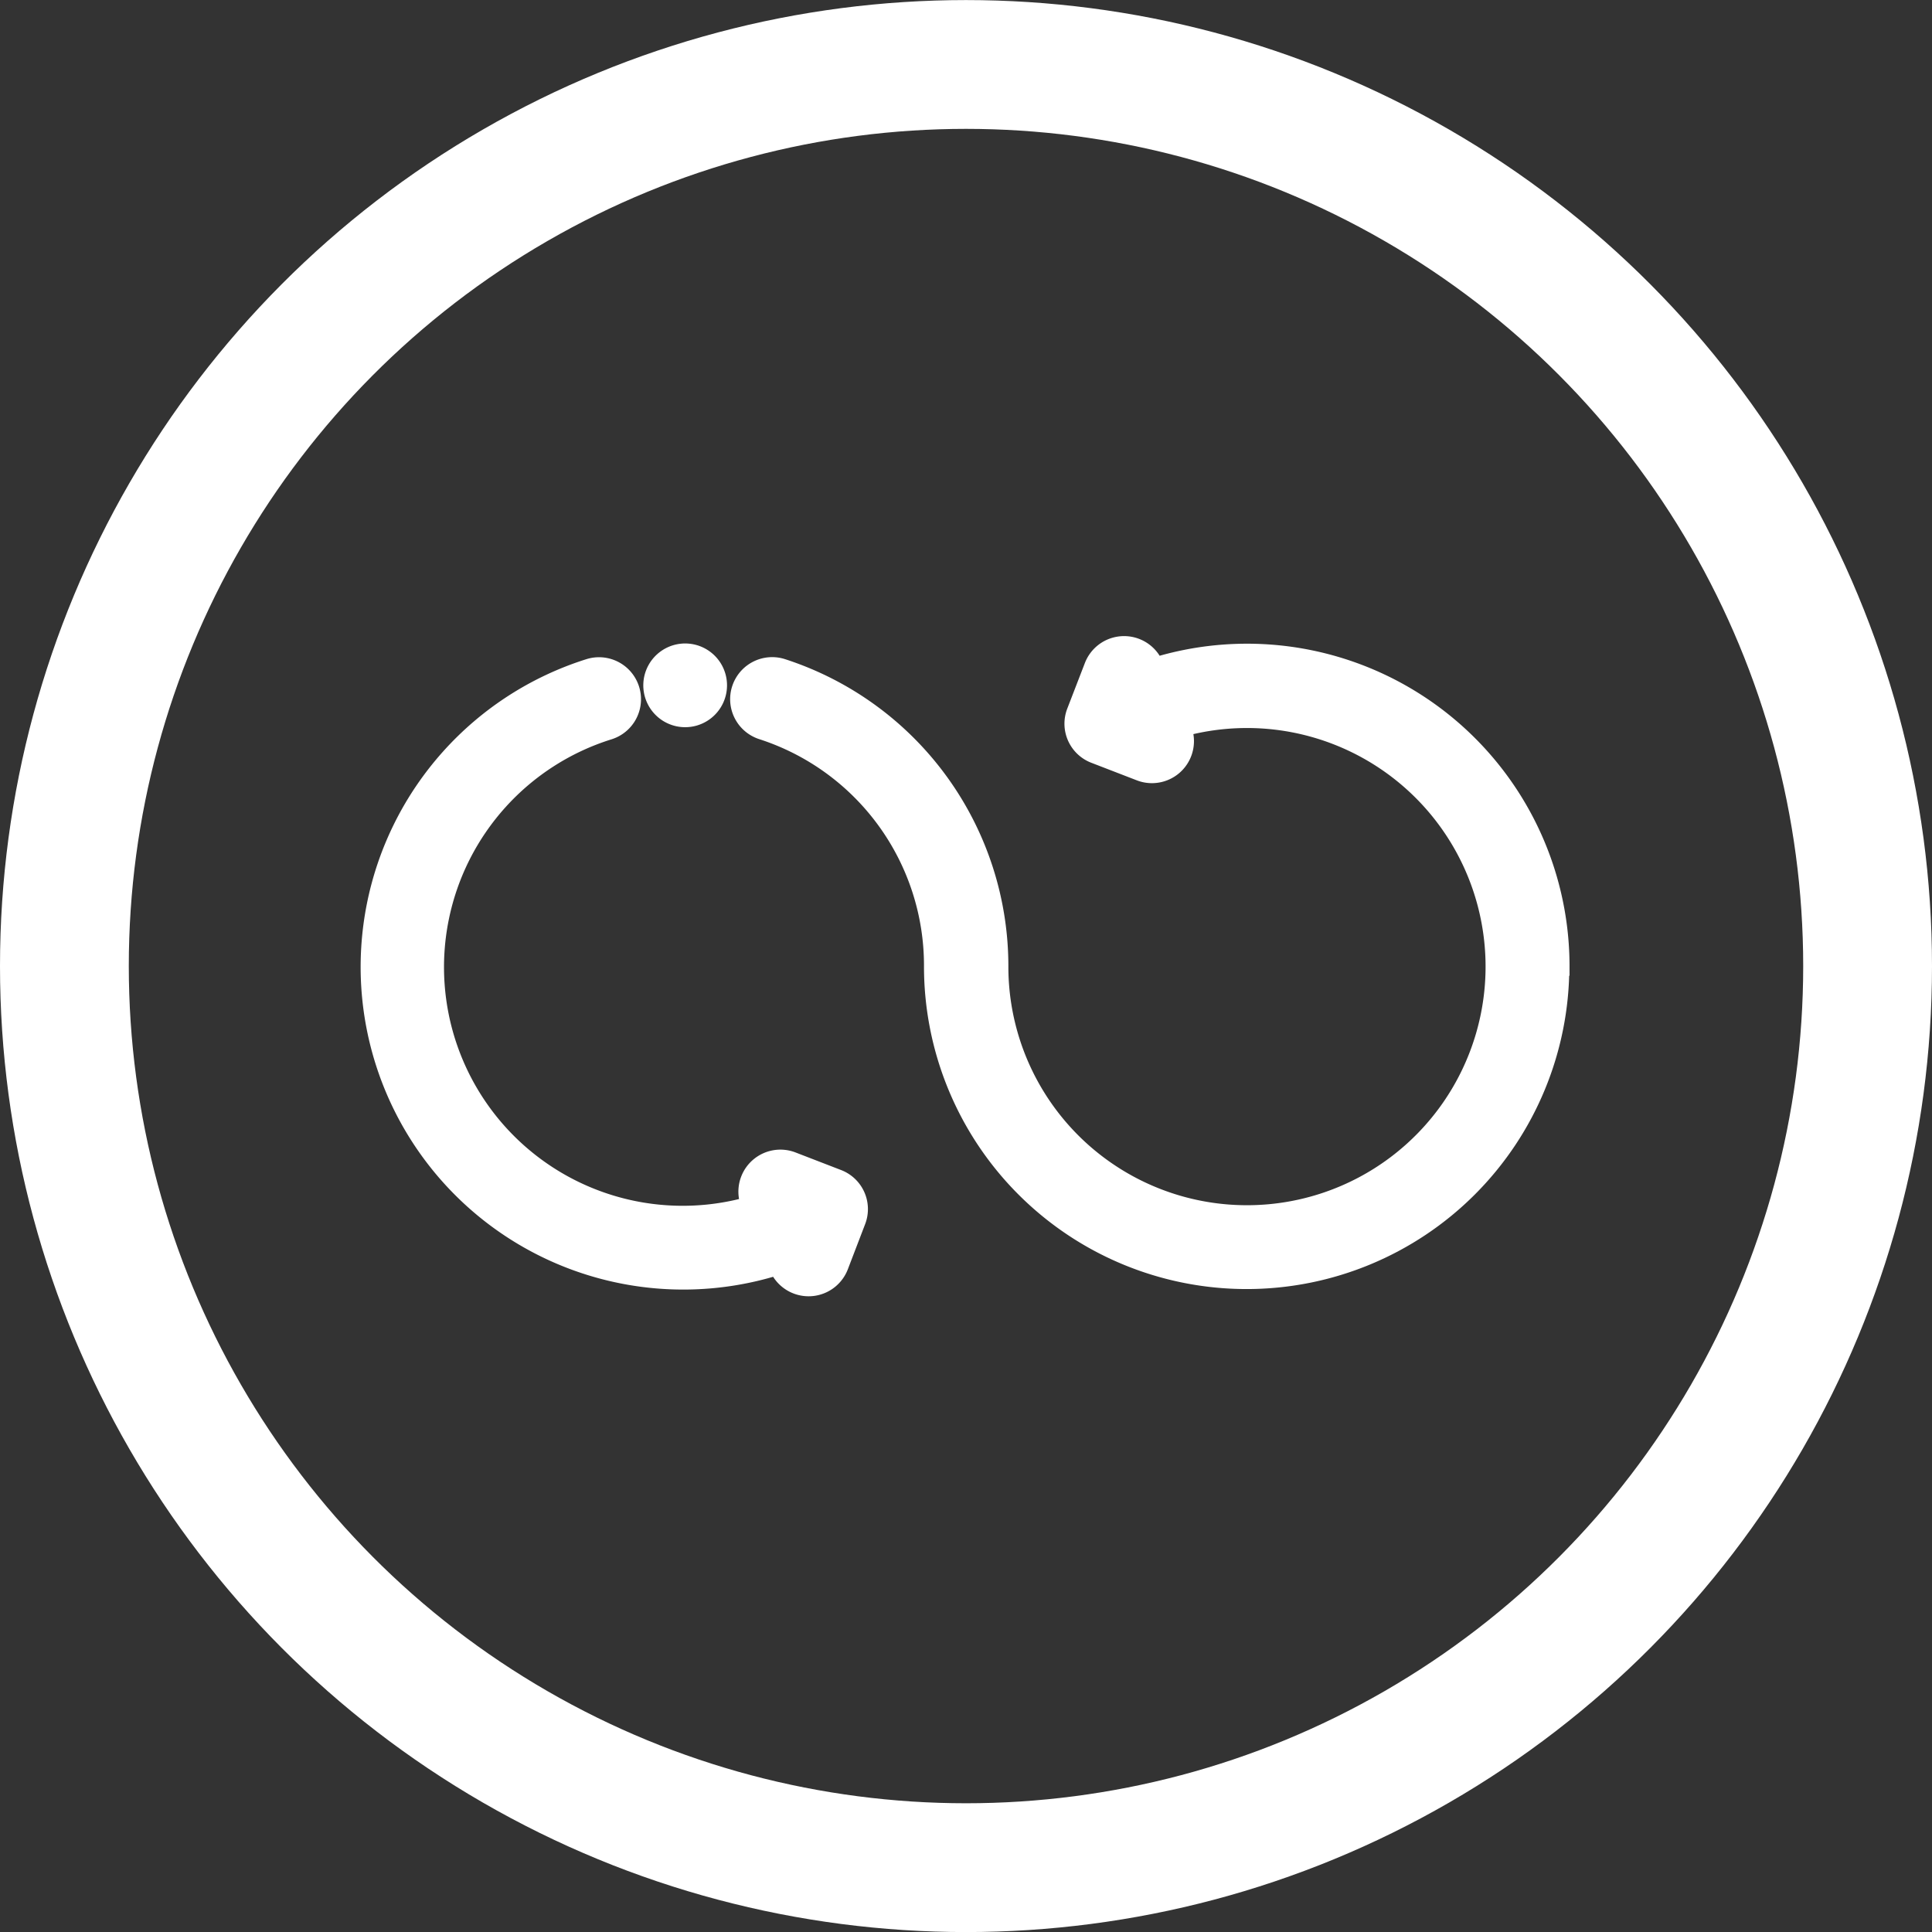 <svg xmlns="http://www.w3.org/2000/svg" width="30" height="30" viewBox="0 0 30 30">
  <rect x="0" y="0" width="30" height="30" fill="#333333" stroke="none"/>
  <g id="Group_105325" data-name="Group 105325" transform="translate(-1137.5 -3176.136)">
    <g id="Group_105324" data-name="Group 105324" transform="translate(1137.5 3176.137)">
      <g id="Ellipse_566" data-name="Ellipse 566" transform="translate(0 0)" fill="none" stroke="#fff" stroke-width="2">
        <circle cx="15" cy="15" r="15" stroke="none"/>
        <circle cx="15" cy="15" r="14" fill="none"/>
      </g>
      <g id="Group_105321" data-name="Group 105321" transform="translate(4.012 4.039)">
        <g id="Group_105320" data-name="Group 105320" transform="translate(10.977 0) rotate(45)">
          <path id="Path_78365" data-name="Path 78365" d="M11.73,1.365A4.658,4.658,0,0,0,4.2,2.723h0a.3.3,0,0,0-.553.245l.306.691a.3.3,0,0,0,.4.155l.691-.306a.3.3,0,0,0-.245-.553l-.045.02a4.055,4.055,0,1,1,.817,4.554A4.661,4.661,0,0,0,.153,6.671a.3.3,0,0,0,.275.539,4.044,4.044,0,0,1,4.711.75A4.66,4.66,0,1,0,11.73,1.37Z" transform="translate(2.409)" fill="#fff" stroke="#fff" stroke-width="0.7"/>
          <path id="Path_78368" data-name="Path 78368" d="M9.166,3.271a.3.3,0,0,0-.4-.154l-.691.306a.3.3,0,0,0,.245.553l.045-.02A4.056,4.056,0,1,1,1.068.422.3.3,0,0,0,.53.147,4.66,4.66,0,1,0,8.918,4.2h0a.3.3,0,0,0,.553-.245Z" transform="translate(0 8.558)" fill="#fff" stroke="#fff" stroke-width="0.7"/>
          <path id="Path_78369" data-name="Path 78369" d="M.3.606A.3.3,0,1,0,.109.071h0A.3.3,0,0,0,.3.606Z" transform="translate(1.297 7.438)" fill="#fff" stroke="#fff" stroke-width="0.7"/>
        </g>
      </g>
    </g>
  </g>
</svg>
